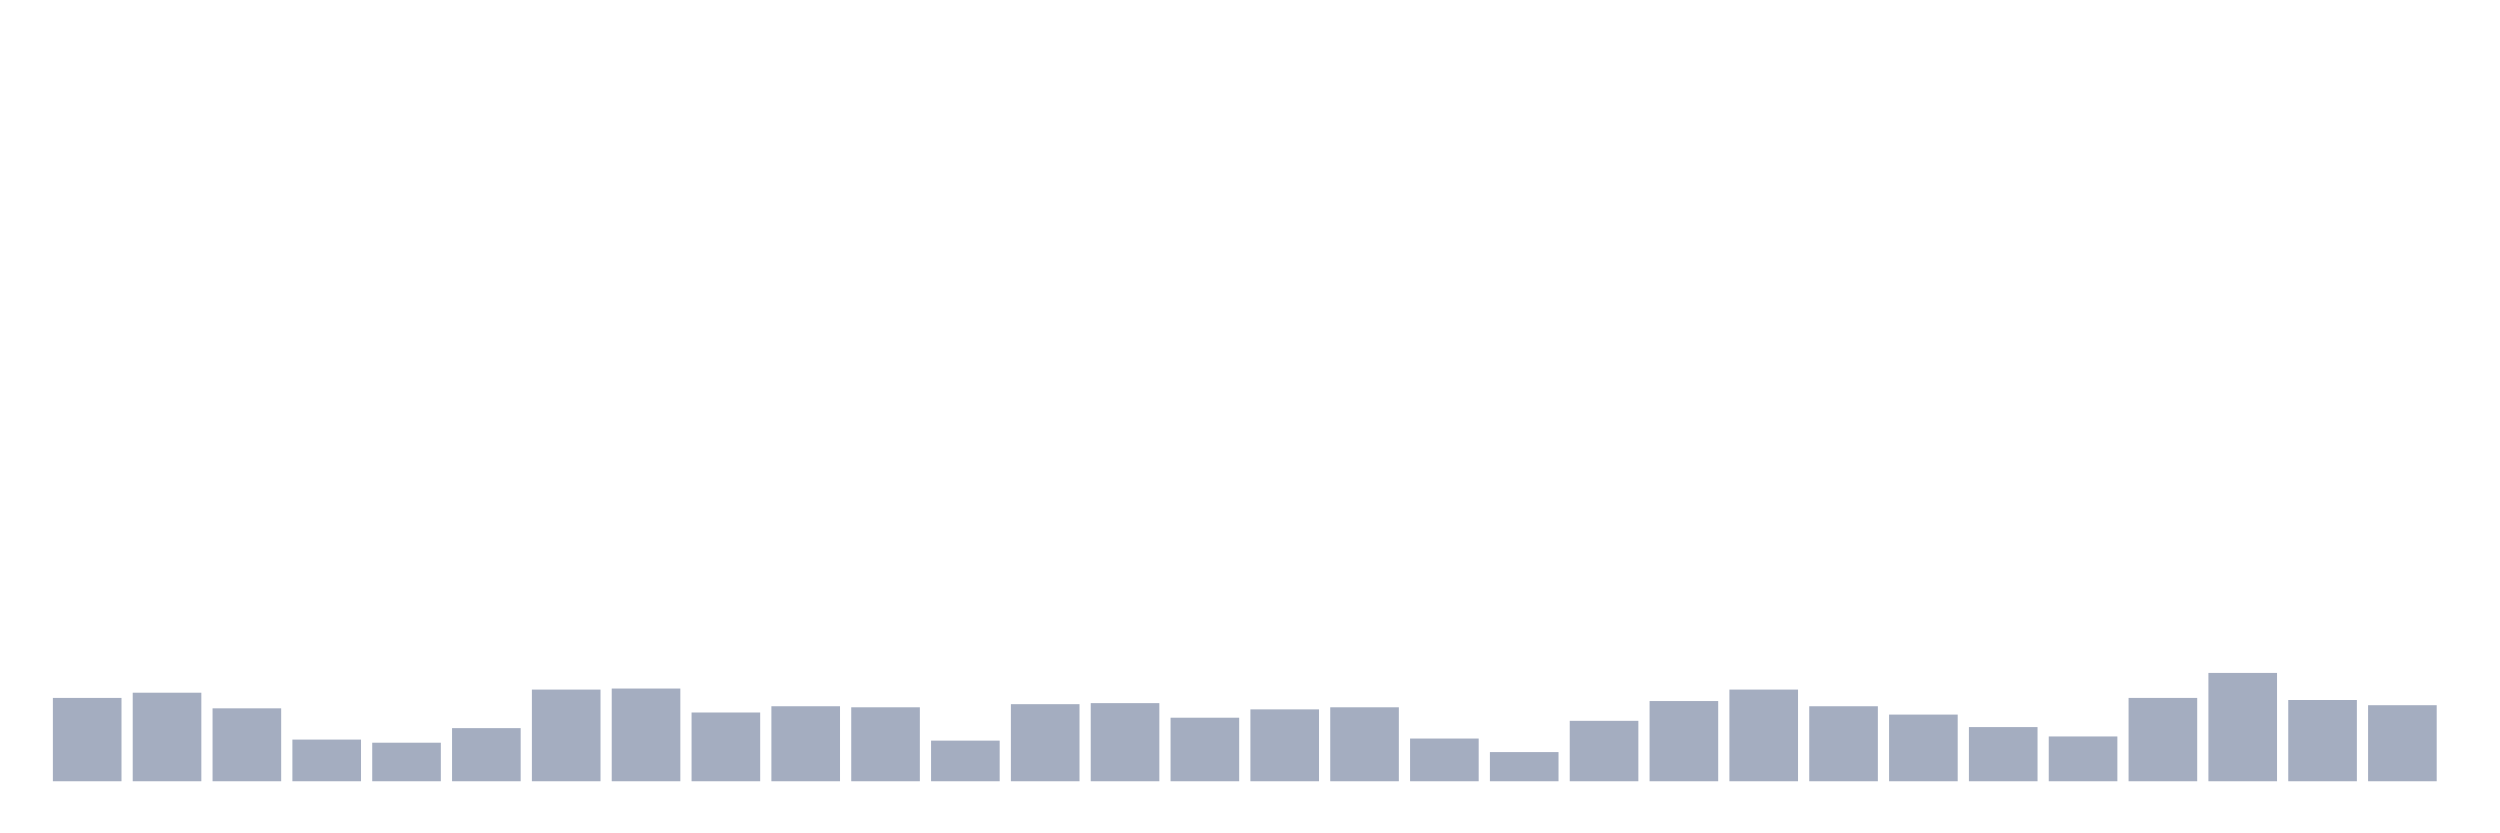 <svg xmlns="http://www.w3.org/2000/svg" viewBox="0 0 480 160"><g transform="translate(10,10)"><rect class="bar" x="0.153" width="13.175" y="124" height="16" fill="rgb(164,173,192)"></rect><rect class="bar" x="15.482" width="13.175" y="123" height="17" fill="rgb(164,173,192)"></rect><rect class="bar" x="30.81" width="13.175" y="126" height="14" fill="rgb(164,173,192)"></rect><rect class="bar" x="46.138" width="13.175" y="132" height="8" fill="rgb(164,173,192)"></rect><rect class="bar" x="61.466" width="13.175" y="132.6" height="7.4" fill="rgb(164,173,192)"></rect><rect class="bar" x="76.794" width="13.175" y="129.8" height="10.2" fill="rgb(164,173,192)"></rect><rect class="bar" x="92.123" width="13.175" y="122.4" height="17.6" fill="rgb(164,173,192)"></rect><rect class="bar" x="107.451" width="13.175" y="122.2" height="17.8" fill="rgb(164,173,192)"></rect><rect class="bar" x="122.779" width="13.175" y="126.8" height="13.2" fill="rgb(164,173,192)"></rect><rect class="bar" x="138.107" width="13.175" y="125.6" height="14.4" fill="rgb(164,173,192)"></rect><rect class="bar" x="153.436" width="13.175" y="125.8" height="14.2" fill="rgb(164,173,192)"></rect><rect class="bar" x="168.764" width="13.175" y="132.2" height="7.8" fill="rgb(164,173,192)"></rect><rect class="bar" x="184.092" width="13.175" y="125.2" height="14.8" fill="rgb(164,173,192)"></rect><rect class="bar" x="199.42" width="13.175" y="125" height="15" fill="rgb(164,173,192)"></rect><rect class="bar" x="214.748" width="13.175" y="127.8" height="12.2" fill="rgb(164,173,192)"></rect><rect class="bar" x="230.077" width="13.175" y="126.2" height="13.8" fill="rgb(164,173,192)"></rect><rect class="bar" x="245.405" width="13.175" y="125.8" height="14.2" fill="rgb(164,173,192)"></rect><rect class="bar" x="260.733" width="13.175" y="131.8" height="8.2" fill="rgb(164,173,192)"></rect><rect class="bar" x="276.061" width="13.175" y="134.4" height="5.6" fill="rgb(164,173,192)"></rect><rect class="bar" x="291.39" width="13.175" y="128.4" height="11.6" fill="rgb(164,173,192)"></rect><rect class="bar" x="306.718" width="13.175" y="124.6" height="15.4" fill="rgb(164,173,192)"></rect><rect class="bar" x="322.046" width="13.175" y="122.4" height="17.6" fill="rgb(164,173,192)"></rect><rect class="bar" x="337.374" width="13.175" y="125.6" height="14.4" fill="rgb(164,173,192)"></rect><rect class="bar" x="352.702" width="13.175" y="127.2" height="12.8" fill="rgb(164,173,192)"></rect><rect class="bar" x="368.031" width="13.175" y="129.6" height="10.4" fill="rgb(164,173,192)"></rect><rect class="bar" x="383.359" width="13.175" y="131.4" height="8.6" fill="rgb(164,173,192)"></rect><rect class="bar" x="398.687" width="13.175" y="124" height="16" fill="rgb(164,173,192)"></rect><rect class="bar" x="414.015" width="13.175" y="119.2" height="20.8" fill="rgb(164,173,192)"></rect><rect class="bar" x="429.344" width="13.175" y="124.4" height="15.6" fill="rgb(164,173,192)"></rect><rect class="bar" x="444.672" width="13.175" y="125.4" height="14.6" fill="rgb(164,173,192)"></rect></g></svg>